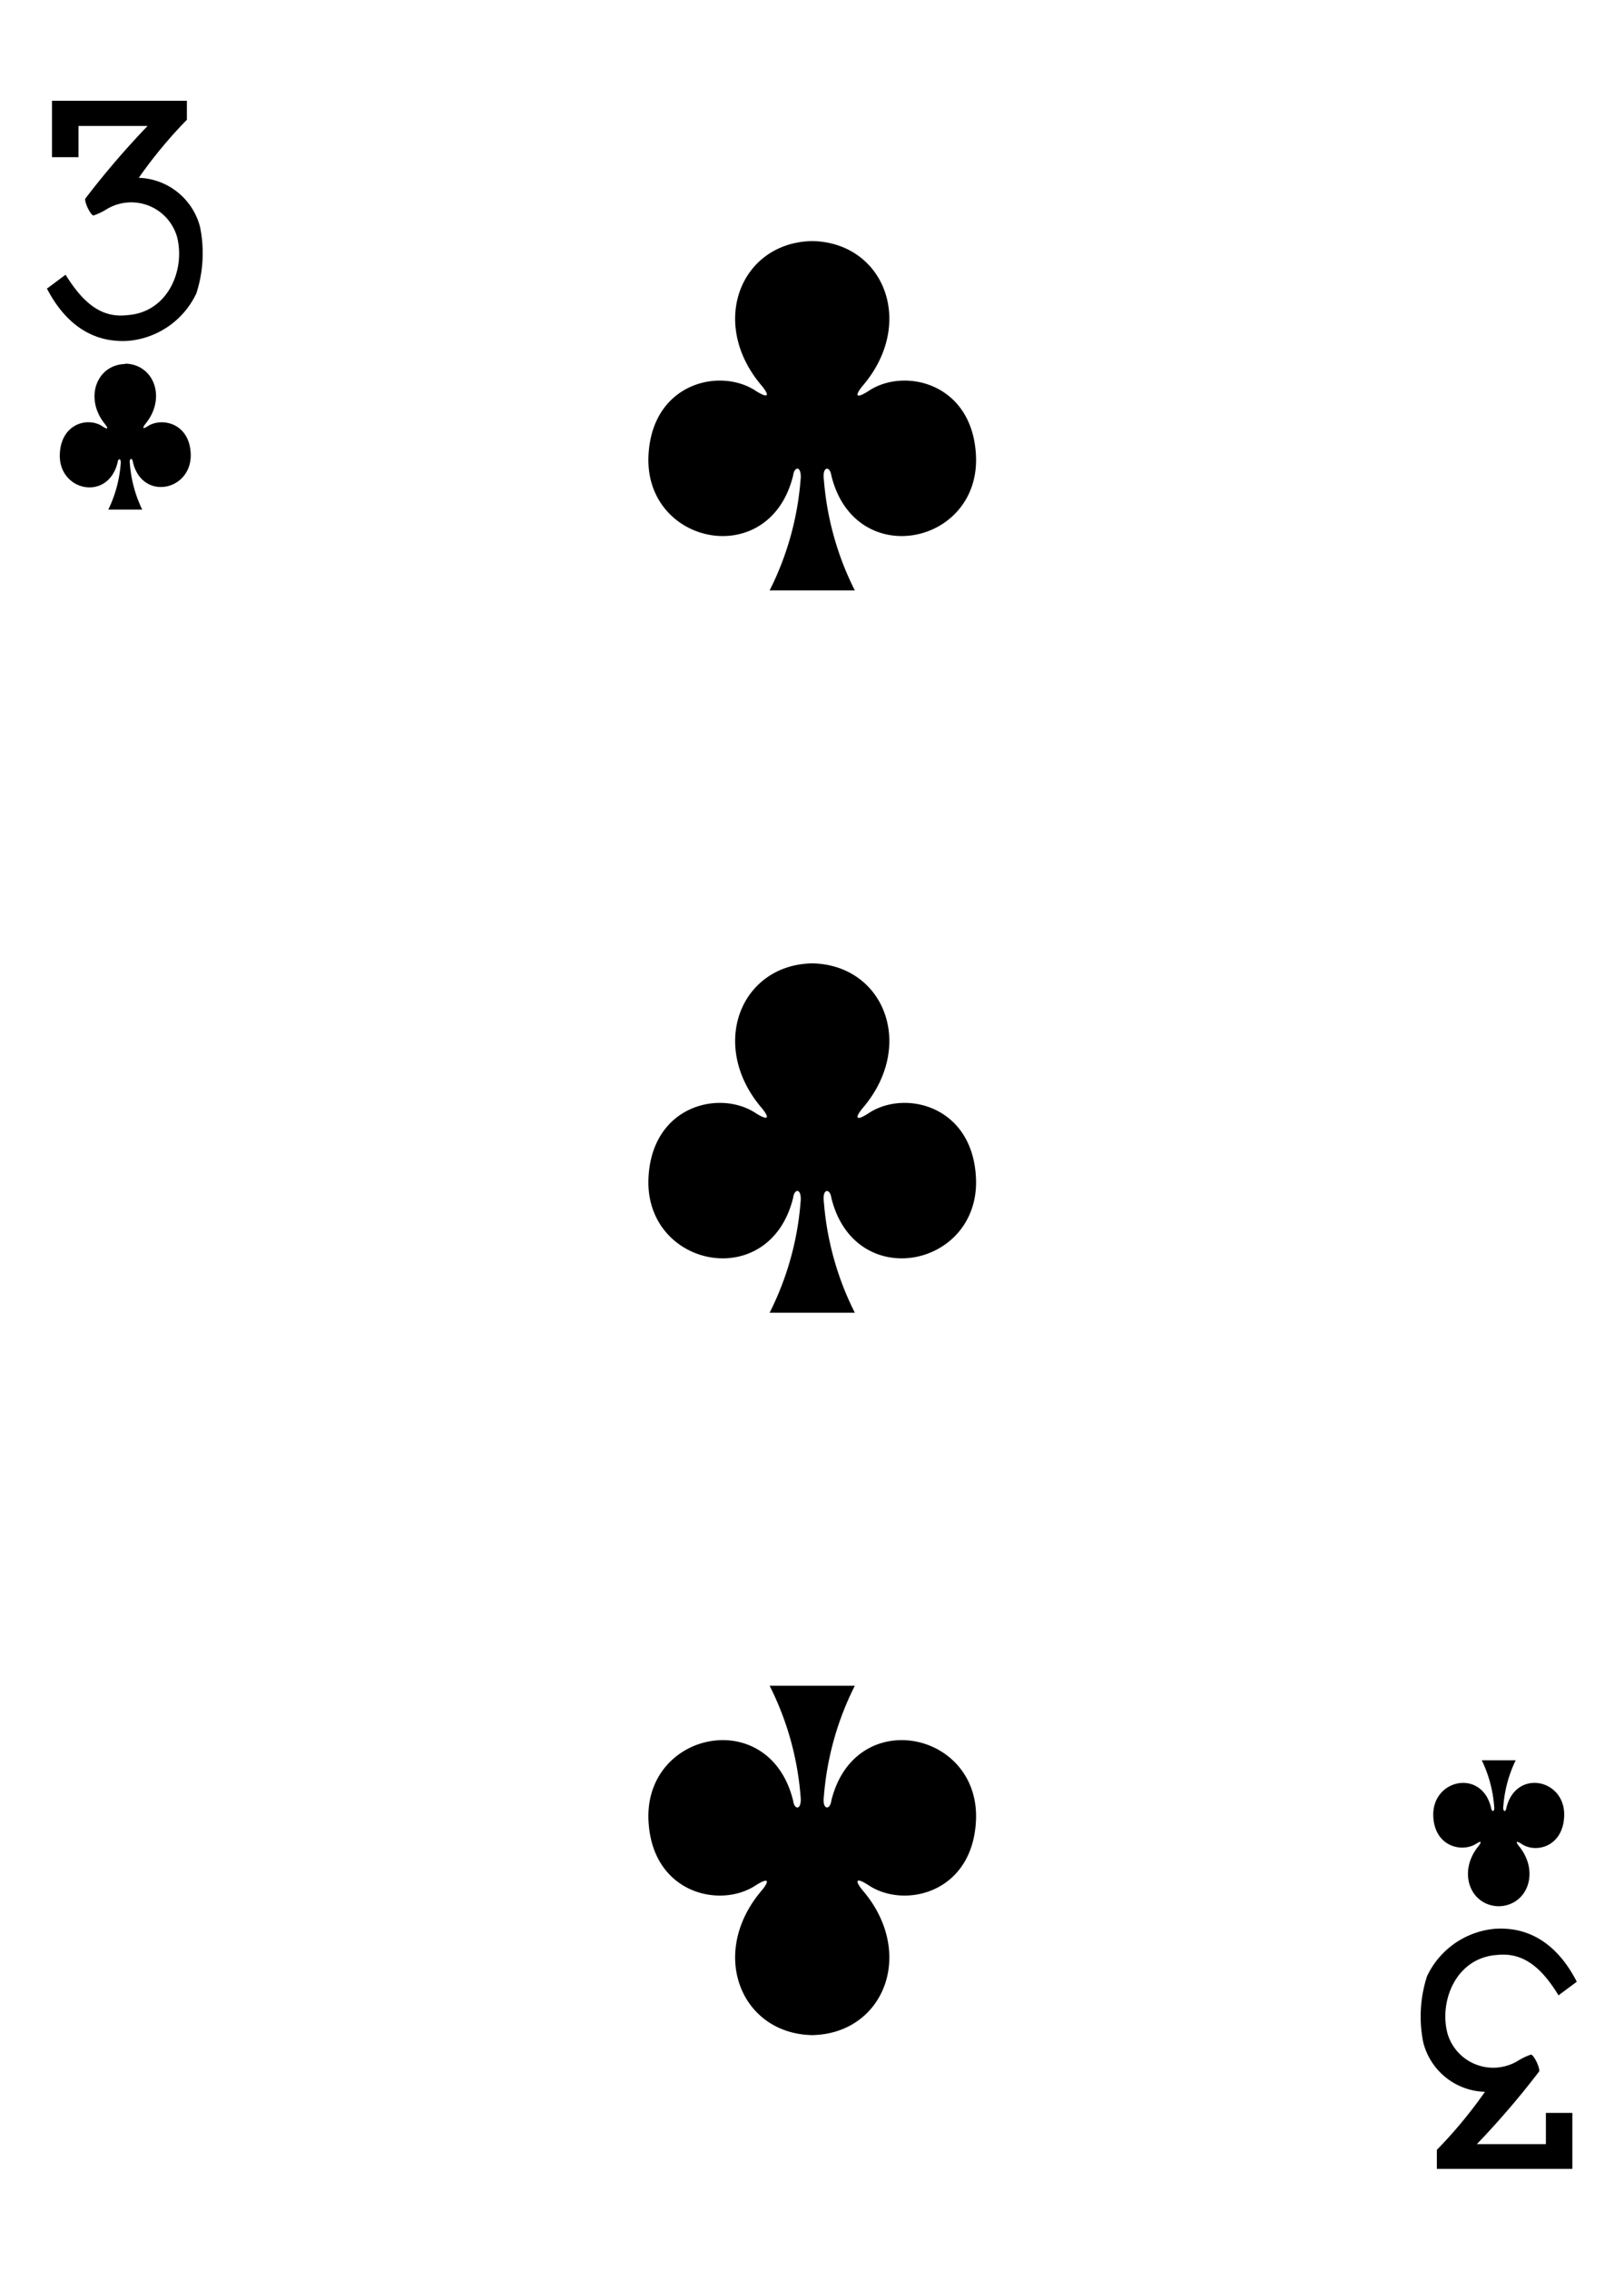 <svg xmlns="http://www.w3.org/2000/svg" viewBox="0 0 178.58 249.45">
  <title>C3</title>
  <path d="M89.29,26.49c-7.85.17-11.38,9-5.56,15.86.84,1,.93,1.57-.61.61-3.92-2.62-11.43-.9-11.81,7.1-.47,9.85,13.31,12.69,15.9,2.21.14-1.11,1-1.08.82.49a32.57,32.57,0,0,1-3.4,12.12H94a32.57,32.57,0,0,1-3.4-12.12c-.22-1.57.68-1.59.82-.49,2.59,10.48,16.37,7.64,15.9-2.21-.38-8-7.89-9.72-11.81-7.1-1.55,1-1.46.39-.61-.61,5.82-6.86,2.3-15.69-5.56-15.86h0Z"/>
  <path d="M89.29,223.63c-7.85-.17-11.38-9-5.56-15.86.84-1,.93-1.57-.61-.61-3.92,2.62-11.43.9-11.81-7.1-.47-9.85,13.31-12.69,15.9-2.21.14,1.11,1,1.08.82-.49a32.57,32.57,0,0,0-3.4-12.12H94a32.58,32.58,0,0,0-3.4,12.12c-.22,1.57.68,1.59.82.49,2.59-10.48,16.37-7.64,15.9,2.21-.38,8-7.89,9.72-11.81,7.1-1.55-1-1.46-.39-.61.61,5.82,6.86,2.3,15.69-5.56,15.86h0Z"/>
  <path d="M89.29,105.86c-7.85.17-11.38,9-5.56,15.86.84,1,.93,1.57-.61.61-3.92-2.62-11.43-.9-11.81,7.1-.47,9.85,13.31,12.69,15.9,2.21.14-1.11,1-1.08.82.49a32.57,32.57,0,0,1-3.4,12.12H94a32.57,32.57,0,0,1-3.4-12.12c-.22-1.57.68-1.59.82-.49,2.59,10.48,16.37,7.64,15.9-2.21-.38-8-7.89-9.72-11.81-7.1-1.55,1-1.46.39-.61-.61,5.82-6.86,2.3-15.69-5.56-15.86h0Z"/>
  <path d="M164.81,209.47c3.14-.07,4.55-3.75,2.22-6.61-.34-.42-.37-.66.25-.26,1.57,1.09,4.57.37,4.72-3,.19-4.11-5.32-5.29-6.36-.92-.05.46-.41.45-.33-.2a14,14,0,0,1,1.36-5.05h-3.73a14,14,0,0,1,1.36,5.05c.09.65-.27.66-.33.2-1-4.37-6.55-3.18-6.36.92.15,3.33,3.16,4,4.72,3,.62-.4.58-.16.25.26-2.33,2.86-.92,6.54,2.22,6.61h0Z"/>
  <path d="M13.77,40c-3.14.07-4.55,3.75-2.22,6.61.34.42.37.66-.25.26-1.57-1.09-4.57-.37-4.72,3-.19,4.11,5.32,5.29,6.36.92.05-.46.41-.45.33.2A14,14,0,0,1,11.91,56h3.73a14,14,0,0,1-1.36-5.05c-.09-.65.27-.66.33-.2,1,4.37,6.55,3.18,6.36-.92-.15-3.33-3.16-4-4.72-3-.62.4-.58.16-.25-.26,2.33-2.86.92-6.54-2.22-6.61h0Z"/>
  <path d="M5.21,31.68l2-1.49C9,33.06,11,35,14,34.63c4.53-.31,6.4-5.06,5.46-8.63a5.24,5.24,0,0,0-7.65-3.06,7.47,7.47,0,0,1-1.52.74c-.31,0-1-1.41-.92-1.84a93.35,93.35,0,0,1,6.86-8H8.63v3.43H5.72V11.07H20.55v2.09a50.48,50.48,0,0,0-5.29,6.38A7.2,7.2,0,0,1,22,24.95a14.34,14.34,0,0,1-.41,7.29,9.15,9.15,0,0,1-7.44,5.21c-5,.34-7.66-3.17-9-5.76Z"/>
  <path d="M173.38,217.77l-2,1.49c-1.76-2.87-3.74-4.76-6.75-4.44-4.53.31-6.4,5.06-5.46,8.63a5.24,5.24,0,0,0,7.65,3.06,7.47,7.47,0,0,1,1.52-.74c.31,0,1,1.41.92,1.84a93.35,93.35,0,0,1-6.86,8h7.59v-3.43h2.91v6.15H158v-2.09a50.49,50.49,0,0,0,5.29-6.38,7.2,7.2,0,0,1-6.78-5.41,14.34,14.34,0,0,1,.41-7.29,9.15,9.15,0,0,1,7.44-5.21c5-.34,7.66,3.17,9,5.76Z"/>
</svg>
